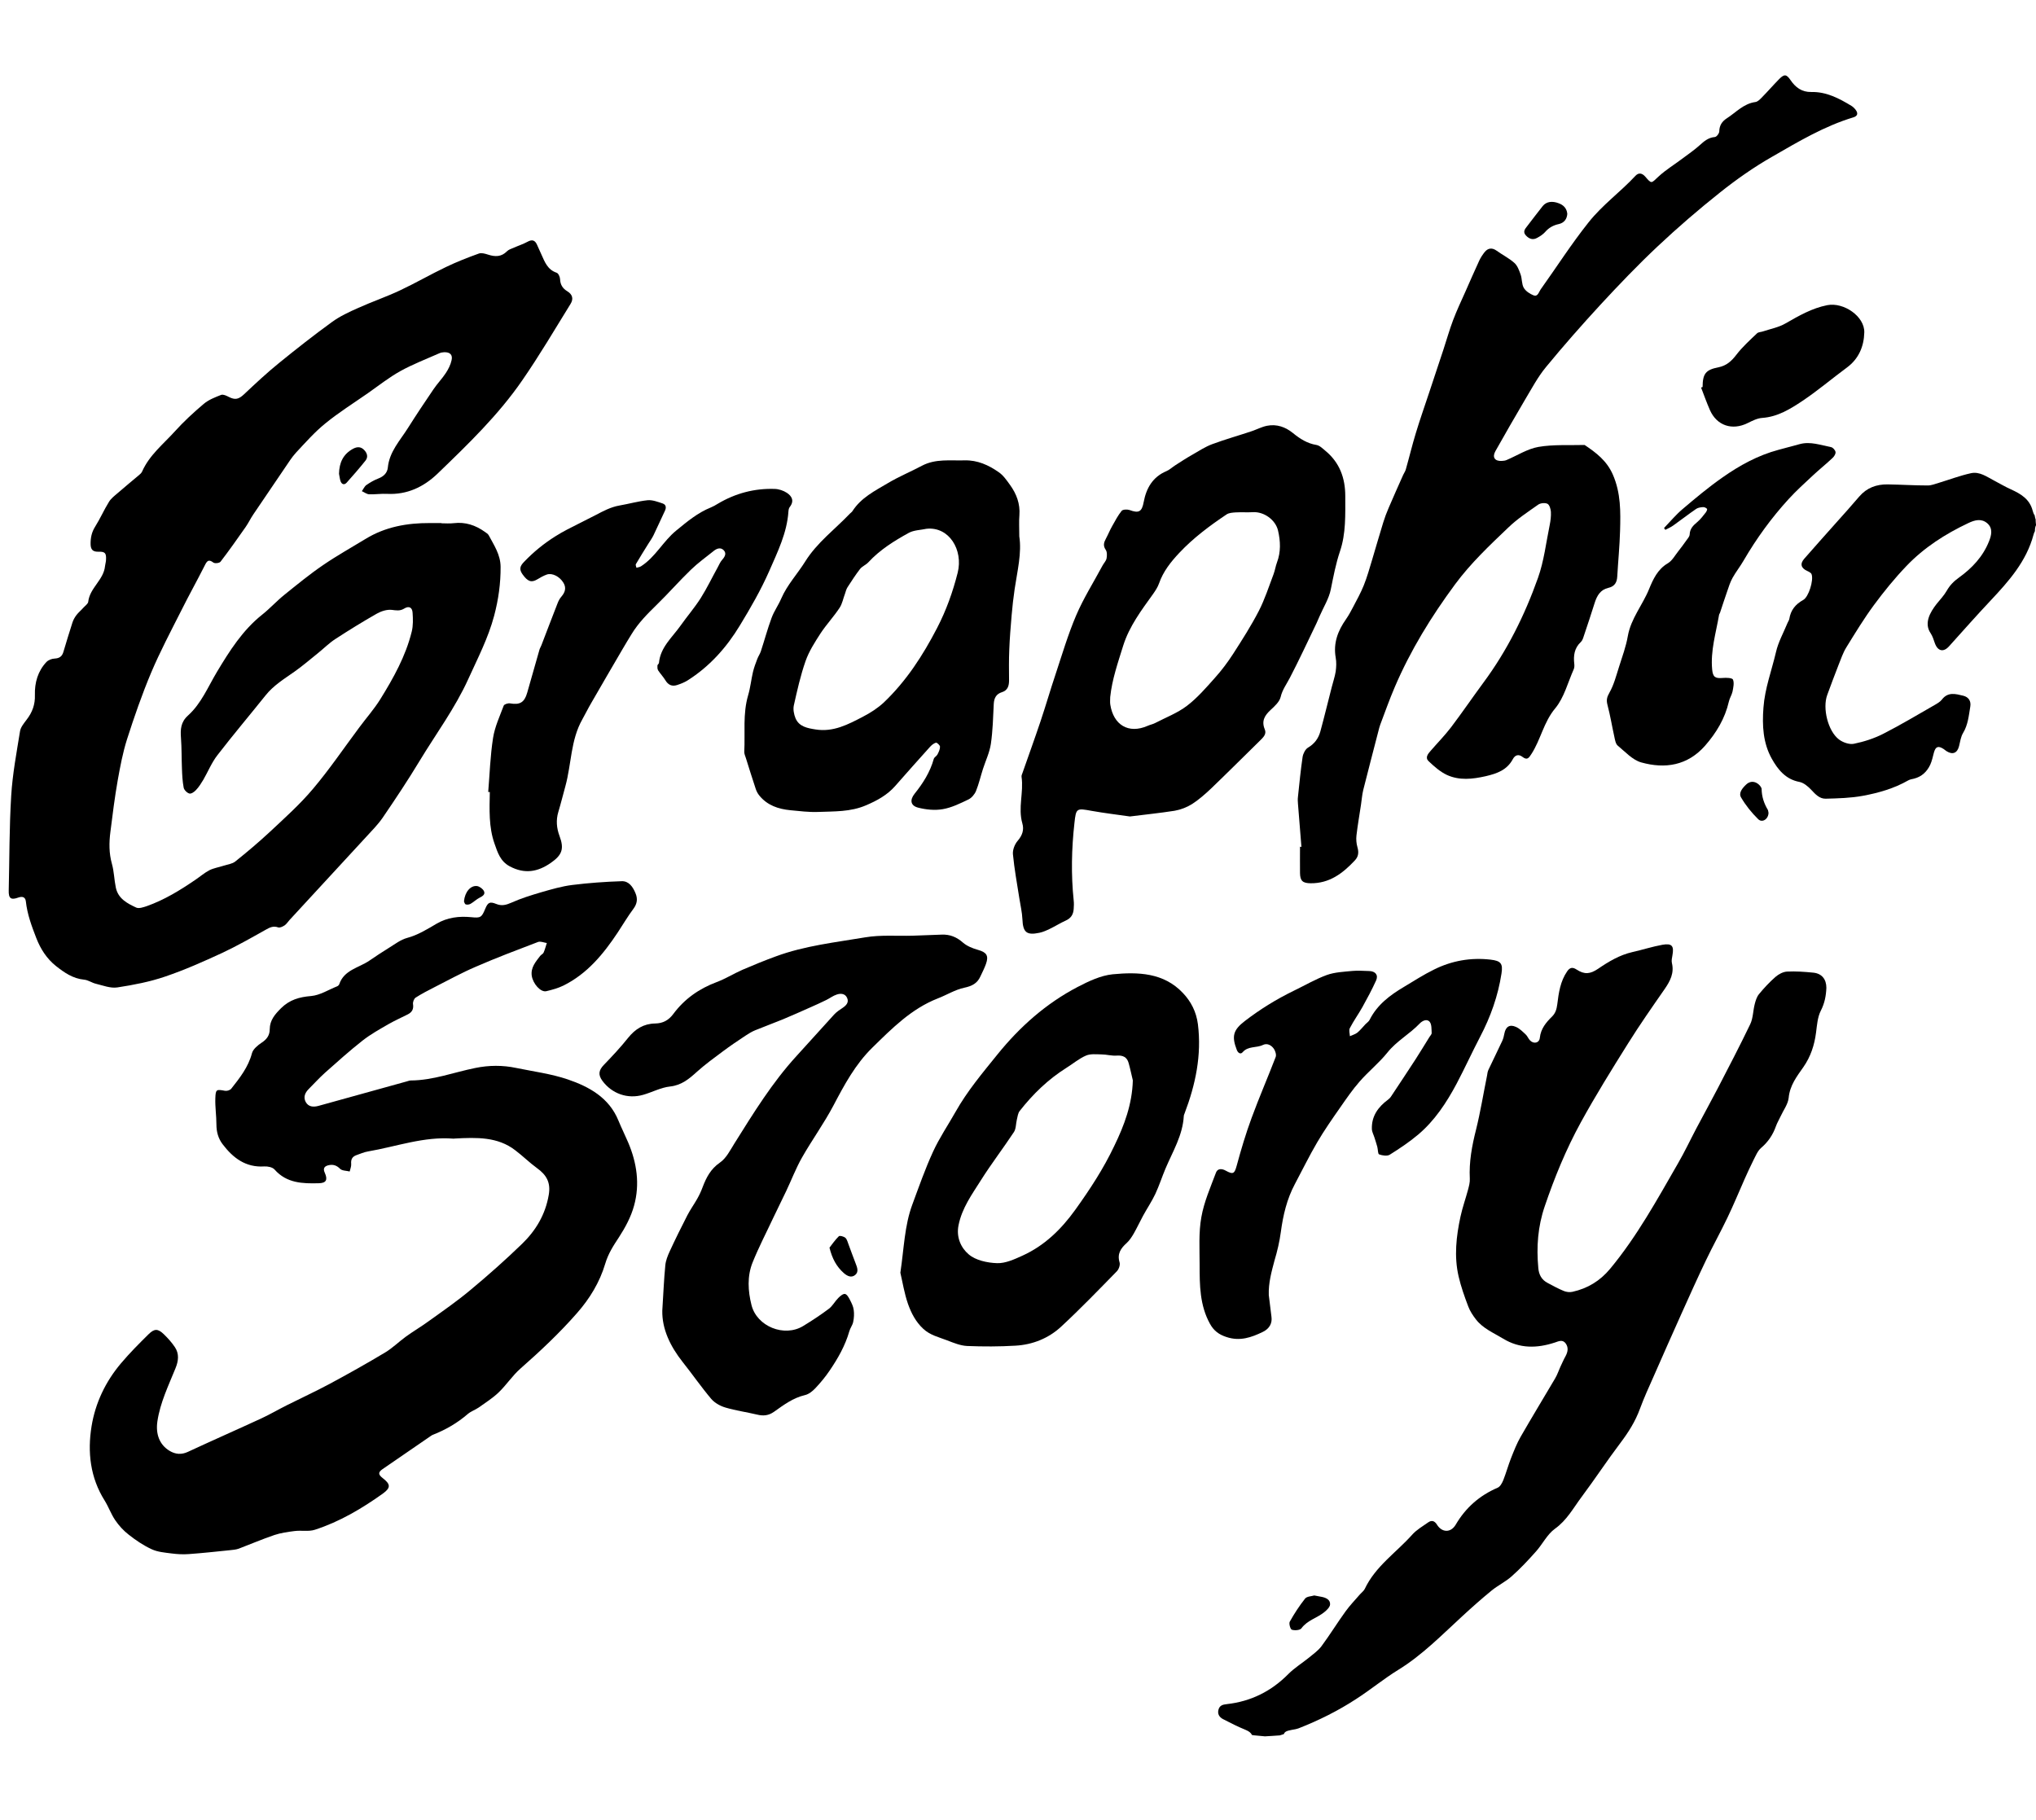 <?xml version="1.0" encoding="utf-8"?>
<!-- Generator: Adobe Illustrator 24.0.2, SVG Export Plug-In . SVG Version: 6.00 Build 0)  -->
<svg version="1.1" id="Capa_1" xmlns="http://www.w3.org/2000/svg" xmlns:xlink="http://www.w3.org/1999/xlink" x="0px" y="0px"
	 viewBox="0 0 189 169" style="enable-background:new 0 0 189 169;" xml:space="preserve">
<g>
	<g>
		<path d="M168.33,90.3c-0.81-0.08-1.63-0.14-2.44-0.1c-0.37,0.02-0.78,0.24-1.07,0.49c-0.56,0.49-1.07,1.04-1.54,1.61
			c-0.2,0.25-0.31,0.6-0.39,0.92c-0.16,0.62-0.15,1.31-0.42,1.87c-0.97,2.02-2.01,4.01-3.04,6c-0.64,1.23-1.31,2.44-1.96,3.67
			c-0.57,1.08-1.09,2.19-1.7,3.24c-1.94,3.37-3.81,6.79-6.31,9.8c-0.93,1.12-2.09,1.82-3.49,2.13c-0.26,0.06-0.57,0.02-0.81-0.08
			c-0.51-0.21-1-0.48-1.49-0.74c-0.56-0.29-0.82-0.77-0.87-1.39c-0.18-1.96-0.05-3.84,0.6-5.74c0.91-2.68,1.98-5.28,3.33-7.75
			c1.37-2.5,2.88-4.93,4.39-7.34c1.08-1.73,2.25-3.4,3.41-5.07c0.51-0.74,0.9-1.48,0.67-2.42c-0.05-0.22,0.01-0.48,0.05-0.71
			c0.16-0.87-0.04-1.13-0.92-0.98c-0.94,0.17-1.86,0.47-2.8,0.68c-1.18,0.27-2.2,0.88-3.18,1.55c-0.74,0.5-1.26,0.55-2,0.07
			c-0.38-0.25-0.63-0.19-0.88,0.18c-0.63,0.92-0.78,1.99-0.91,3.05c-0.06,0.45-0.16,0.81-0.48,1.13c-0.56,0.55-1.05,1.13-1.14,1.98
			c-0.05,0.49-0.57,0.6-0.92,0.23c-0.15-0.16-0.23-0.39-0.39-0.54c-0.28-0.26-0.56-0.55-0.9-0.7c-0.59-0.27-0.96-0.02-1.08,0.61
			c-0.04,0.23-0.1,0.47-0.2,0.69c-0.42,0.9-0.86,1.78-1.28,2.68c-0.08,0.16-0.1,0.36-0.13,0.54c-0.34,1.67-0.61,3.36-1.02,5.01
			c-0.38,1.5-0.66,3-0.58,4.56c0.02,0.34-0.08,0.7-0.17,1.04c-0.22,0.82-0.51,1.63-0.69,2.46c-0.4,1.84-0.61,3.71-0.18,5.57
			c0.22,0.95,0.55,1.88,0.9,2.8c0.16,0.42,0.42,0.82,0.7,1.18c0.65,0.85,1.63,1.25,2.52,1.79c1.55,0.95,3.16,0.91,4.81,0.37
			c0.36-0.12,0.72-0.31,1.01,0.08c0.28,0.39,0.2,0.8-0.02,1.2c-0.18,0.32-0.32,0.66-0.48,0.99c-0.16,0.35-0.28,0.73-0.48,1.06
			c-1.06,1.8-2.15,3.59-3.19,5.4c-0.37,0.64-0.64,1.34-0.91,2.02c-0.26,0.67-0.45,1.36-0.71,2.02c-0.11,0.27-0.29,0.61-0.53,0.71
			c-1.68,0.72-2.97,1.86-3.89,3.43c-0.45,0.76-1.26,0.75-1.73,0.01c-0.22-0.36-0.49-0.46-0.83-0.22c-0.51,0.36-1.07,0.68-1.48,1.14
			c-1.48,1.66-3.41,2.93-4.4,5.03c-0.09,0.19-0.29,0.33-0.44,0.5c-0.46,0.53-0.95,1.04-1.36,1.61c-0.76,1.05-1.44,2.16-2.21,3.2
			c-0.31,0.42-0.77,0.74-1.18,1.08c-0.63,0.51-1.33,0.94-1.9,1.51c-1.59,1.61-3.48,2.55-5.72,2.8c-0.36,0.04-0.66,0.11-0.77,0.51
			c-0.11,0.41,0.08,0.7,0.42,0.88c0.69,0.36,1.39,0.71,2.1,1c0.29,0.12,0.49,0.26,0.58,0.47c0.05,0.01,0.1,0.02,0.15,0.03
			c0.35,0.03,0.7,0.07,1.06,0.1c0.46-0.02,0.92-0.06,1.39-0.09c0.12-0.04,0.25-0.08,0.37-0.12c0.08-0.23,0.27-0.3,0.73-0.39
			c0.22-0.04,0.44-0.07,0.65-0.15c1.86-0.73,3.65-1.62,5.32-2.71c1.34-0.86,2.58-1.89,3.93-2.72c2.24-1.38,4.04-3.24,5.95-4.99
			c0.88-0.81,1.78-1.61,2.71-2.37c0.59-0.48,1.29-0.81,1.86-1.32c0.8-0.71,1.54-1.5,2.25-2.3c0.61-0.68,1.04-1.59,1.76-2.11
			c1.11-0.79,1.71-1.93,2.48-2.96c1.24-1.66,2.38-3.4,3.63-5.05c0.73-0.97,1.36-1.97,1.78-3.12c0.38-1.03,0.84-2.04,1.29-3.05
			c0.84-1.92,1.69-3.83,2.55-5.75c0.75-1.67,1.5-3.34,2.29-4.99c0.64-1.34,1.36-2.63,2-3.97c0.57-1.19,1.07-2.4,1.6-3.6
			c0.26-0.58,0.52-1.15,0.8-1.71c0.21-0.4,0.39-0.87,0.71-1.15c0.66-0.56,1.11-1.23,1.39-2.03c0.11-0.31,0.29-0.6,0.43-0.91
			c0.26-0.57,0.69-1.13,0.75-1.72c0.11-1.16,0.76-1.99,1.37-2.86c0.67-0.96,1.02-2.03,1.17-3.19c0.09-0.69,0.14-1.44,0.44-2.03
			c0.36-0.7,0.49-1.39,0.52-2.13C169.54,90.91,169.12,90.38,168.33,90.3z"/>
		<path d="M189,48.76c0-0.02,0-0.04,0-0.06c-0.01-0.11-0.03-0.23-0.03-0.34c0-0.05,0-0.09,0-0.14c-0.01-0.03-0.02-0.05-0.03-0.08
			c-0.03-0.1-0.05-0.19-0.06-0.29c-0.09-0.12-0.15-0.28-0.19-0.44c-0.28-1.08-1.1-1.56-2.02-1.98c-0.54-0.24-1.05-0.55-1.57-0.82
			c-0.67-0.35-1.34-0.85-2.13-0.68c-1.01,0.22-1.98,0.59-2.97,0.89c-0.35,0.1-0.7,0.25-1.05,0.25c-1.24,0-2.48-0.08-3.73-0.1
			c-1.03-0.01-1.92,0.31-2.62,1.12c-0.73,0.86-1.49,1.7-2.24,2.54c-0.96,1.08-1.93,2.16-2.88,3.25c-0.41,0.47-0.29,0.87,0.29,1.13
			c0.15,0.07,0.36,0.17,0.4,0.31c0.2,0.55-0.27,2.1-0.78,2.38c-0.72,0.4-1.16,0.94-1.29,1.76c-0.02,0.12-0.11,0.24-0.16,0.36
			c-0.37,0.91-0.87,1.79-1.08,2.73c-0.4,1.71-1.03,3.36-1.16,5.14c-0.13,1.68-0.04,3.3,0.78,4.76c0.55,0.98,1.27,1.9,2.55,2.14
			c0.41,0.08,0.81,0.42,1.11,0.74c0.38,0.41,0.77,0.83,1.33,0.82c1.16-0.03,2.34-0.06,3.47-0.27c1.45-0.27,2.89-0.68,4.2-1.43
			c0.16-0.09,0.35-0.12,0.53-0.16c0.72-0.18,1.21-0.65,1.51-1.29c0.16-0.35,0.24-0.74,0.34-1.12c0.16-0.58,0.4-0.67,0.91-0.34
			c0.09,0.06,0.17,0.14,0.27,0.2c0.57,0.36,1,0.17,1.16-0.48c0.1-0.41,0.16-0.86,0.37-1.21c0.46-0.76,0.53-1.61,0.67-2.45
			c0.09-0.53-0.17-0.89-0.65-1.01c-0.7-0.17-1.42-0.38-1.98,0.35c-0.16,0.21-0.42,0.36-0.66,0.5c-1.59,0.91-3.17,1.86-4.8,2.69
			c-0.85,0.43-1.78,0.73-2.71,0.92c-0.42,0.09-1.02-0.12-1.39-0.4c-1.03-0.78-1.54-2.91-1.09-4.13c0.35-0.94,0.69-1.88,1.06-2.81
			c0.22-0.55,0.41-1.12,0.72-1.62c0.82-1.33,1.63-2.66,2.55-3.91c0.93-1.26,1.93-2.49,3.01-3.62c1.64-1.72,3.62-2.99,5.76-4
			c0.61-0.29,1.22-0.45,1.77,0.03c0.53,0.47,0.37,1.12,0.15,1.66c-0.56,1.42-1.58,2.5-2.79,3.37c-0.49,0.35-0.85,0.72-1.14,1.23
			c-0.25,0.44-0.61,0.81-0.93,1.21c-0.63,0.8-1.19,1.81-0.56,2.73c0.18,0.27,0.28,0.6,0.39,0.92c0.27,0.75,0.8,0.87,1.32,0.29
			c1.28-1.42,2.54-2.85,3.85-4.24c1.7-1.81,3.33-3.64,3.99-6.12c0.03-0.11,0.07-0.23,0.13-0.33C188.9,49.11,188.92,48.93,189,48.76z
			"/>
		<path d="M40.95,48.58c0.39,0,0.78,0.04,1.17-0.01c1.08-0.13,2.02,0.19,2.88,0.8c0.13,0.1,0.3,0.19,0.37,0.33
			c0.49,0.92,1.09,1.79,1.1,2.92c0.01,1.55-0.2,3.04-0.6,4.55c-0.55,2.07-1.52,3.93-2.39,5.85c-1.23,2.72-3.01,5.11-4.54,7.64
			c-1.08,1.79-2.24,3.53-3.42,5.26c-0.45,0.65-1.02,1.22-1.56,1.81c-2.36,2.57-4.73,5.13-7.09,7.69c-0.15,0.16-0.27,0.37-0.45,0.49
			c-0.17,0.11-0.43,0.24-0.59,0.19c-0.47-0.17-0.8,0.01-1.19,0.23c-1.32,0.74-2.65,1.5-4.02,2.14c-1.73,0.8-3.48,1.58-5.28,2.19
			c-1.43,0.49-2.94,0.78-4.44,1.01c-0.64,0.1-1.34-0.18-2-0.34c-0.38-0.09-0.72-0.35-1.1-0.38c-1.04-0.1-1.85-0.67-2.61-1.27
			c-0.84-0.67-1.42-1.56-1.82-2.59c-0.43-1.11-0.84-2.21-0.97-3.41c-0.05-0.42-0.34-0.48-0.71-0.35c-0.68,0.25-0.9,0.07-0.88-0.66
			c0.07-2.93,0.05-5.86,0.23-8.79c0.12-2.01,0.5-4.01,0.82-6c0.06-0.37,0.36-0.73,0.6-1.05c0.54-0.69,0.81-1.43,0.78-2.31
			c-0.03-1.14,0.27-2.21,1.07-3.06c0.18-0.19,0.5-0.31,0.76-0.32c0.44-0.02,0.69-0.2,0.81-0.6c0.28-0.92,0.55-1.85,0.85-2.76
			c0.08-0.24,0.21-0.47,0.36-0.67c0.19-0.25,0.44-0.45,0.65-0.69c0.16-0.18,0.43-0.36,0.45-0.55c0.14-1.29,1.44-2.03,1.56-3.32
			c0.02-0.18,0.08-0.36,0.09-0.55c0.04-0.66-0.08-0.8-0.73-0.78c-0.52,0.01-0.69-0.23-0.7-0.7c-0.01-0.59,0.1-1.12,0.43-1.64
			c0.46-0.73,0.81-1.54,1.27-2.28c0.19-0.32,0.51-0.56,0.8-0.81c0.65-0.57,1.33-1.12,1.99-1.68c0.11-0.09,0.23-0.2,0.29-0.33
			c0.67-1.52,1.96-2.54,3.03-3.72c0.83-0.92,1.75-1.77,2.7-2.57c0.45-0.38,1.05-0.61,1.61-0.83c0.19-0.07,0.5,0.08,0.71,0.19
			c0.6,0.31,0.93,0.21,1.42-0.25c1.05-0.99,2.11-1.98,3.23-2.89c1.61-1.31,3.24-2.59,4.92-3.81c0.74-0.54,1.6-0.94,2.44-1.31
			c1.28-0.58,2.61-1.03,3.88-1.63c1.45-0.68,2.84-1.49,4.29-2.18c0.98-0.47,2-0.87,3.03-1.24c0.24-0.09,0.58,0.01,0.86,0.1
			c0.65,0.21,1.23,0.22,1.75-0.31c0.16-0.16,0.41-0.24,0.63-0.33c0.42-0.19,0.87-0.33,1.27-0.55c0.43-0.24,0.7-0.16,0.89,0.27
			c0.14,0.3,0.28,0.61,0.41,0.91c0.31,0.69,0.57,1.41,1.41,1.69c0.16,0.05,0.31,0.38,0.32,0.59c0.02,0.52,0.24,0.87,0.67,1.13
			c0.48,0.29,0.6,0.7,0.3,1.18c-1.47,2.38-2.89,4.79-4.48,7.09c-2.23,3.24-5.06,5.96-7.88,8.68c-1.29,1.23-2.82,1.95-4.66,1.86
			c-0.55-0.03-1.11,0.06-1.67,0.04c-0.23-0.01-0.45-0.19-0.68-0.29c0.14-0.19,0.24-0.44,0.42-0.57c0.35-0.24,0.72-0.46,1.12-0.61
			c0.49-0.19,0.82-0.52,0.87-1c0.14-1.48,1.13-2.51,1.86-3.67c0.77-1.22,1.57-2.42,2.38-3.61c0.35-0.52,0.8-0.98,1.14-1.5
			c0.24-0.36,0.45-0.78,0.54-1.2c0.12-0.51-0.16-0.76-0.69-0.74c-0.15,0.01-0.3,0.03-0.43,0.09c-1.22,0.54-2.47,1.02-3.63,1.66
			c-1.06,0.59-2.03,1.36-3.03,2.06c-1.32,0.92-2.69,1.78-3.94,2.8c-0.99,0.8-1.84,1.77-2.71,2.7c-0.4,0.43-0.71,0.94-1.04,1.42
			c-0.98,1.44-1.96,2.88-2.93,4.32c-0.26,0.38-0.46,0.81-0.72,1.18c-0.76,1.08-1.52,2.17-2.33,3.22c-0.1,0.13-0.52,0.18-0.66,0.08
			c-0.46-0.35-0.6-0.14-0.81,0.28c-0.71,1.41-1.48,2.78-2.18,4.19c-0.96,1.9-1.96,3.79-2.79,5.75c-0.85,2.02-1.57,4.1-2.24,6.19
			c-0.39,1.23-0.63,2.51-0.86,3.79c-0.28,1.59-0.48,3.19-0.68,4.79c-0.13,1-0.14,1.98,0.14,2.98c0.2,0.71,0.21,1.47,0.36,2.19
			c0.21,1.04,1.06,1.48,1.9,1.87c0.25,0.11,0.65-0.03,0.96-0.13c1.64-0.58,3.11-1.48,4.54-2.46c0.43-0.29,0.83-0.64,1.29-0.88
			c0.4-0.2,0.86-0.27,1.29-0.41c0.37-0.12,0.82-0.17,1.11-0.4c1.1-0.88,2.18-1.79,3.21-2.75c1.38-1.29,2.8-2.56,4.01-4
			c1.53-1.81,2.86-3.78,4.28-5.68c0.65-0.88,1.38-1.7,1.96-2.63c1.22-1.97,2.36-4,2.92-6.28c0.14-0.56,0.12-1.18,0.08-1.76
			c-0.03-0.5-0.35-0.65-0.78-0.38c-0.39,0.24-0.73,0.17-1.15,0.12c-0.45-0.05-0.98,0.12-1.39,0.35c-1.3,0.74-2.58,1.53-3.84,2.35
			c-0.59,0.38-1.09,0.89-1.64,1.33c-0.72,0.58-1.42,1.18-2.17,1.71c-0.95,0.67-1.94,1.27-2.68,2.2c-1.48,1.85-3.01,3.66-4.46,5.54
			c-0.54,0.69-0.88,1.54-1.32,2.3c-0.2,0.33-0.41,0.67-0.68,0.95c-0.15,0.17-0.45,0.37-0.61,0.32c-0.22-0.06-0.49-0.33-0.53-0.55
			c-0.11-0.58-0.14-1.18-0.16-1.77c-0.04-0.94-0.02-1.89-0.09-2.83c-0.06-0.8-0.03-1.48,0.66-2.1c1.23-1.11,1.85-2.66,2.69-4.06
			c1.16-1.93,2.37-3.85,4.18-5.29c0.72-0.57,1.35-1.27,2.07-1.85c1.18-0.95,2.36-1.92,3.61-2.77c1.27-0.87,2.62-1.62,3.93-2.42
			c1.83-1.12,3.85-1.48,5.96-1.47c0.37,0,0.74,0,1.11,0C40.95,48.57,40.95,48.58,40.95,48.58z"/>
		<path d="M42.21,105.7c0.03,0-0.04,0.01-0.12,0.01c-2.74-0.22-5.3,0.74-7.94,1.19c-0.36,0.06-0.71,0.22-1.06,0.34
			c-0.39,0.14-0.53,0.4-0.49,0.82c0.02,0.23-0.09,0.47-0.14,0.7c-0.3-0.08-0.7-0.06-0.89-0.25c-0.32-0.32-0.63-0.42-1.04-0.34
			c-0.42,0.09-0.57,0.3-0.38,0.71c0.29,0.65,0.14,0.96-0.57,0.97c-1.49,0.04-2.97,0-4.09-1.27c-0.19-0.22-0.64-0.31-0.96-0.29
			c-1.73,0.11-2.9-0.79-3.87-2.07c-0.4-0.53-0.57-1.14-0.57-1.83c0-0.81-0.13-1.63-0.1-2.44c0.03-0.83,0.1-0.83,0.91-0.68
			c0.18,0.03,0.46-0.06,0.57-0.2c0.79-1,1.58-2,1.92-3.29c0.1-0.38,0.54-0.74,0.9-0.98c0.49-0.32,0.75-0.69,0.75-1.26
			c0.01-0.83,0.49-1.38,1.05-1.94c0.79-0.78,1.69-1.04,2.79-1.13c0.82-0.07,1.61-0.58,2.41-0.9c0.08-0.03,0.17-0.11,0.2-0.19
			c0.45-1.34,1.81-1.52,2.79-2.19c0.61-0.42,1.22-0.82,1.85-1.21c0.54-0.33,1.06-0.74,1.65-0.9c1.01-0.27,1.87-0.81,2.74-1.32
			c1.01-0.59,2.09-0.72,3.22-0.61c0.87,0.09,0.97,0.03,1.3-0.77c0.25-0.6,0.42-0.7,1.02-0.46c0.51,0.21,0.92,0.1,1.42-0.12
			c0.89-0.4,1.83-0.69,2.78-0.97c0.94-0.27,1.9-0.55,2.86-0.67c1.52-0.19,3.06-0.3,4.6-0.35c0.65-0.02,1.03,0.52,1.27,1.11
			c0.22,0.52,0.16,0.98-0.19,1.45c-0.53,0.71-0.98,1.48-1.47,2.22c-1.33,2-2.83,3.82-5.03,4.91c-0.49,0.24-1.04,0.39-1.58,0.52
			c-0.53,0.13-1.25-0.69-1.36-1.44c-0.1-0.77,0.37-1.29,0.78-1.83c0.09-0.12,0.26-0.18,0.32-0.31c0.13-0.29,0.2-0.59,0.3-0.89
			c-0.27-0.04-0.58-0.18-0.81-0.1c-1.94,0.74-3.88,1.47-5.78,2.3c-1.31,0.56-2.56,1.25-3.84,1.9c-0.59,0.3-1.19,0.61-1.75,0.97
			c-0.15,0.1-0.27,0.41-0.24,0.6c0.07,0.46-0.09,0.75-0.48,0.95c-0.59,0.3-1.2,0.57-1.78,0.9c-0.83,0.48-1.68,0.95-2.43,1.54
			c-1.21,0.95-2.35,1.98-3.5,3c-0.52,0.47-0.99,0.99-1.49,1.49c-0.35,0.35-0.52,0.76-0.28,1.21c0.26,0.47,0.73,0.48,1.18,0.36
			c2.73-0.75,5.46-1.52,8.19-2.27c0.13-0.03,0.25-0.09,0.38-0.09c2.07-0.01,4-0.76,5.99-1.16c1.27-0.26,2.54-0.27,3.81,0
			c1.6,0.33,3.24,0.54,4.77,1.06c1.99,0.68,3.84,1.69,4.71,3.83c0.28,0.68,0.61,1.34,0.9,2.02c0.81,1.9,1.1,3.88,0.55,5.87
			c-0.28,1.03-0.81,2.02-1.4,2.93c-0.52,0.79-1,1.52-1.28,2.47c-0.51,1.71-1.43,3.23-2.63,4.59c-1.62,1.85-3.4,3.52-5.24,5.14
			c-0.75,0.66-1.3,1.52-2.02,2.21c-0.55,0.53-1.22,0.95-1.85,1.4c-0.32,0.22-0.71,0.35-1,0.59c-0.98,0.85-2.07,1.48-3.27,1.95
			c-0.03,0.01-0.07,0.03-0.1,0.05c-1.53,1.05-3.05,2.09-4.57,3.14c-0.41,0.29-0.39,0.5,0.02,0.82c0.75,0.58,0.77,0.9,0.01,1.45
			c-1.95,1.39-4.01,2.61-6.3,3.35c-0.58,0.19-1.25,0.04-1.88,0.12c-0.63,0.08-1.28,0.17-1.88,0.37c-1.12,0.38-2.21,0.85-3.32,1.27
			c-0.26,0.09-0.54,0.11-0.82,0.14c-1.27,0.13-2.54,0.27-3.81,0.36c-0.53,0.04-1.07,0.01-1.6-0.06c-0.62-0.08-1.28-0.13-1.84-0.39
			c-0.76-0.35-1.47-0.83-2.13-1.35c-0.48-0.37-0.91-0.84-1.25-1.34c-0.39-0.57-0.62-1.24-0.98-1.82c-1.35-2.14-1.61-4.52-1.22-6.91
			c0.35-2.16,1.3-4.15,2.73-5.84c0.8-0.95,1.68-1.83,2.56-2.7c0.55-0.54,0.87-0.53,1.43,0.01c0.37,0.36,0.72,0.75,1.01,1.18
			c0.42,0.62,0.34,1.29,0.06,1.97c-0.65,1.61-1.42,3.18-1.68,4.93c-0.17,1.18,0.19,2.17,1.14,2.74c0.54,0.32,1.09,0.37,1.69,0.09
			c2.28-1.06,4.58-2.07,6.87-3.13c0.79-0.37,1.54-0.81,2.32-1.2c1.31-0.66,2.64-1.27,3.93-1.96c1.75-0.94,3.48-1.91,5.18-2.93
			c0.69-0.41,1.28-1,1.94-1.48c0.69-0.5,1.43-0.93,2.11-1.43c1.31-0.94,2.64-1.86,3.87-2.89c1.65-1.37,3.26-2.8,4.8-4.29
			c1.28-1.24,2.17-2.72,2.48-4.55c0.2-1.16-0.22-1.86-1.1-2.49c-0.7-0.51-1.32-1.13-2.01-1.65C46.2,105.53,44.26,105.59,42.21,105.7
			z"/>
		<path d="M120.81,78.62c-0.11-1.33-0.22-2.66-0.32-3.99c-0.02-0.22-0.03-0.45,0-0.67c0.13-1.23,0.25-2.47,0.43-3.69
			c0.05-0.31,0.25-0.71,0.5-0.86c0.61-0.36,0.97-0.86,1.15-1.51c0.37-1.36,0.7-2.73,1.05-4.09c0.12-0.49,0.29-0.96,0.37-1.46
			c0.06-0.43,0.08-0.89,0-1.31c-0.23-1.34,0.2-2.47,0.95-3.54c0.25-0.36,0.46-0.74,0.66-1.13c0.35-0.67,0.72-1.33,1-2.03
			c0.31-0.77,0.53-1.57,0.77-2.36c0.35-1.15,0.67-2.31,1.03-3.46c0.14-0.46,0.31-0.91,0.5-1.35c0.44-1.03,0.9-2.06,1.36-3.09
			c0.08-0.17,0.19-0.32,0.24-0.5c0.32-1.12,0.59-2.26,0.93-3.37c0.38-1.26,0.82-2.5,1.23-3.74c0.44-1.34,0.89-2.67,1.33-4.01
			c0.3-0.91,0.56-1.84,0.9-2.74c0.34-0.9,0.75-1.77,1.14-2.64c0.42-0.96,0.85-1.93,1.29-2.89c0.13-0.28,0.31-0.55,0.5-0.79
			c0.32-0.39,0.7-0.42,1.12-0.12c0.54,0.39,1.15,0.69,1.64,1.13c0.29,0.26,0.44,0.69,0.58,1.08c0.14,0.4,0.09,0.88,0.29,1.23
			c0.18,0.31,0.56,0.56,0.91,0.7c0.39,0.15,0.48-0.29,0.65-0.54c1.48-2.07,2.85-4.22,4.45-6.23c1.3-1.64,2.97-2.83,4.36-4.33
			c0.3-0.32,0.62-0.25,0.91,0.08c0.6,0.7,0.54,0.63,1.23-0.01c0.69-0.64,1.51-1.13,2.26-1.7c0.52-0.39,1.06-0.76,1.54-1.19
			c0.42-0.38,0.82-0.73,1.43-0.78c0.16-0.01,0.41-0.34,0.41-0.53c0.01-0.55,0.26-0.92,0.69-1.2c0.86-0.55,1.56-1.37,2.67-1.52
			c0.21-0.03,0.41-0.24,0.57-0.4c0.56-0.57,1.08-1.17,1.64-1.74c0.47-0.47,0.67-0.44,1.04,0.1c0.46,0.68,1.05,1.13,1.93,1.11
			c1.4-0.03,2.58,0.59,3.73,1.29c0.15,0.09,0.29,0.23,0.4,0.38c0.23,0.31,0.17,0.56-0.21,0.68c-2.72,0.82-5.14,2.27-7.57,3.67
			c-1.68,0.96-3.29,2.09-4.81,3.3c-2,1.59-3.94,3.26-5.8,5.01c-1.85,1.74-3.61,3.58-5.33,5.44c-1.73,1.88-3.42,3.8-5.04,5.77
			c-0.76,0.92-1.33,2.01-1.95,3.04c-0.93,1.57-1.84,3.17-2.74,4.76c-0.32,0.57-0.06,0.95,0.59,0.91c0.15-0.01,0.3-0.02,0.44-0.08
			c0.99-0.42,1.94-1.04,2.96-1.22c1.4-0.24,2.86-0.14,4.29-0.18c1.07,0.72,2.05,1.45,2.62,2.75c0.75,1.72,0.72,3.46,0.67,5.23
			c-0.04,1.41-0.18,2.81-0.26,4.22c-0.03,0.57-0.24,0.93-0.84,1.07c-0.71,0.16-1.04,0.71-1.25,1.37c-0.33,1.04-0.67,2.08-1.02,3.11
			c-0.06,0.19-0.13,0.41-0.27,0.54c-0.61,0.57-0.7,1.27-0.61,2.04c0.02,0.16,0.01,0.35-0.05,0.49c-0.55,1.23-0.89,2.63-1.72,3.63
			c-1.08,1.29-1.34,2.9-2.21,4.24c-0.24,0.37-0.39,0.61-0.84,0.26c-0.34-0.26-0.67-0.18-0.88,0.21c-0.54,1.01-1.45,1.34-2.52,1.59
			c-1.24,0.28-2.44,0.41-3.59-0.11c-0.63-0.29-1.19-0.79-1.71-1.28c-0.35-0.33-0.07-0.68,0.19-0.97c0.63-0.73,1.31-1.42,1.89-2.18
			c1.03-1.36,1.99-2.77,3-4.14c2.21-2.98,3.84-6.27,5.07-9.73c0.56-1.57,0.75-3.27,1.09-4.92c0.08-0.4,0.13-0.81,0.11-1.21
			c-0.02-0.27-0.13-0.65-0.32-0.75c-0.22-0.11-0.65-0.07-0.86,0.08c-0.95,0.67-1.94,1.32-2.77,2.12c-1.74,1.66-3.5,3.32-4.94,5.27
			c-2.21,2.99-4.15,6.14-5.61,9.56c-0.49,1.14-0.9,2.31-1.34,3.47c-0.07,0.19-0.12,0.39-0.17,0.59c-0.47,1.82-0.95,3.65-1.41,5.48
			c-0.11,0.45-0.14,0.92-0.21,1.37c-0.14,0.95-0.31,1.9-0.42,2.85c-0.04,0.36-0.01,0.74,0.09,1.09c0.14,0.48,0.1,0.87-0.24,1.23
			c-1.12,1.2-2.36,2.14-4.11,2.12c-0.72-0.01-0.97-0.21-0.98-0.95c-0.01-0.82,0-1.63,0-2.45C120.7,78.62,120.76,78.62,120.81,78.62z
			"/>
		<path d="M104.89,75.8c-1.18-0.17-2.37-0.31-3.55-0.52c-1.41-0.26-1.45-0.26-1.6,1.12c-0.27,2.4-0.32,4.8-0.07,7.2
			c0.03,0.26,0.02,0.52,0,0.78c-0.03,0.5-0.24,0.86-0.73,1.08c-0.51,0.23-0.98,0.53-1.48,0.77c-0.31,0.15-0.64,0.3-0.98,0.37
			c-1.19,0.25-1.52-0.05-1.57-1.26c-0.03-0.66-0.19-1.31-0.29-1.97c-0.21-1.35-0.46-2.7-0.59-4.06c-0.04-0.41,0.17-0.94,0.44-1.25
			c0.44-0.51,0.61-1.03,0.43-1.63c-0.41-1.44,0.14-2.88-0.07-4.31c-0.02-0.12,0.05-0.25,0.09-0.37c0.56-1.6,1.14-3.2,1.68-4.81
			c0.48-1.43,0.9-2.89,1.38-4.32c0.61-1.84,1.16-3.71,1.92-5.49c0.68-1.59,1.62-3.08,2.44-4.61c0.12-0.23,0.33-0.43,0.38-0.67
			c0.05-0.26,0.06-0.61-0.08-0.81c-0.26-0.38-0.17-0.68,0.02-1.03c0.21-0.39,0.37-0.8,0.59-1.18c0.27-0.48,0.53-0.98,0.87-1.4
			c0.11-0.14,0.52-0.15,0.73-0.08c0.87,0.32,1.15,0.17,1.32-0.75c0.24-1.28,0.83-2.32,2.11-2.86c0.3-0.13,0.55-0.37,0.83-0.55
			c0.53-0.34,1.05-0.68,1.6-0.99c0.59-0.34,1.17-0.72,1.81-0.96c1.21-0.45,2.46-0.8,3.68-1.21c0.47-0.16,0.92-0.4,1.41-0.5
			c0.91-0.18,1.72,0.11,2.43,0.69c0.64,0.52,1.31,0.95,2.16,1.09c0.3,0.05,0.57,0.32,0.82,0.53c1.33,1.09,1.86,2.53,1.86,4.21
			c0,1.73,0.07,3.48-0.49,5.13c-0.39,1.16-0.61,2.34-0.85,3.52c-0.17,0.87-0.68,1.67-1.04,2.5c-0.1,0.22-0.19,0.44-0.29,0.66
			c-0.82,1.7-1.61,3.41-2.48,5.08c-0.3,0.58-0.69,1.09-0.85,1.77c-0.11,0.45-0.56,0.86-0.93,1.2c-0.55,0.51-0.87,1.02-0.54,1.81
			c0.19,0.45-0.17,0.76-0.46,1.05c-1.51,1.48-3,2.97-4.52,4.43c-0.55,0.52-1.13,1.03-1.76,1.44c-0.49,0.31-1.07,0.53-1.63,0.63
			C107.7,75.48,106.32,75.62,104.89,75.8z M103.06,64.71c0,0.24-0.03,0.49,0.01,0.72c0.29,1.84,1.66,2.75,3.48,1.95
			c0.22-0.1,0.46-0.14,0.67-0.25c1-0.52,2.08-0.93,2.96-1.6c0.96-0.73,1.78-1.68,2.59-2.59c0.63-0.7,1.2-1.46,1.71-2.25
			c0.83-1.29,1.66-2.59,2.37-3.96c0.56-1.09,0.94-2.28,1.38-3.44c0.13-0.35,0.18-0.72,0.31-1.07c0.37-0.98,0.33-1.97,0.1-2.96
			c-0.23-1-1.31-1.77-2.33-1.71c-0.53,0.03-1.07-0.01-1.61,0.02c-0.29,0.02-0.62,0.04-0.84,0.19c-1.57,1.05-3.08,2.18-4.38,3.56
			c-0.8,0.85-1.5,1.73-1.89,2.85c-0.12,0.34-0.33,0.66-0.54,0.96c-1.09,1.52-2.22,3.01-2.79,4.83
			C103.77,61.54,103.23,63.08,103.06,64.71z"/>
		<path d="M61.48,121.68c0.1-1.54,0.15-2.88,0.28-4.2c0.04-0.45,0.22-0.9,0.41-1.31c0.52-1.13,1.07-2.24,1.64-3.35
			c0.27-0.52,0.62-1.01,0.91-1.52c0.2-0.35,0.37-0.72,0.51-1.1c0.34-0.89,0.74-1.67,1.59-2.26c0.59-0.4,0.96-1.15,1.36-1.79
			c1.76-2.81,3.5-5.64,5.75-8.1c1.18-1.28,2.33-2.59,3.51-3.87c0.22-0.24,0.51-0.43,0.78-0.61c0.34-0.23,0.6-0.51,0.42-0.92
			c-0.18-0.42-0.6-0.44-0.96-0.32c-0.35,0.11-0.65,0.35-0.98,0.51c-0.48,0.23-0.96,0.46-1.45,0.67c-0.86,0.38-1.72,0.77-2.59,1.13
			c-0.85,0.35-1.71,0.66-2.56,1.01c-0.32,0.13-0.62,0.32-0.91,0.51c-0.71,0.47-1.41,0.94-2.09,1.45c-0.81,0.6-1.64,1.21-2.39,1.88
			c-0.74,0.67-1.43,1.26-2.51,1.38c-0.85,0.09-1.65,0.53-2.49,0.77c-1.45,0.42-2.91-0.1-3.8-1.31c-0.4-0.56-0.33-0.97,0.14-1.46
			c0.78-0.81,1.56-1.64,2.26-2.52c0.66-0.82,1.44-1.31,2.5-1.33c0.72-0.01,1.25-0.29,1.69-0.88c1.03-1.39,2.39-2.35,4.02-2.96
			c0.83-0.31,1.59-0.79,2.41-1.15c1.02-0.44,2.05-0.86,3.09-1.24c2.68-0.99,5.52-1.3,8.31-1.77c1.43-0.24,2.91-0.11,4.37-0.15
			c0.91-0.03,1.81-0.06,2.72-0.1c0.76-0.03,1.38,0.22,1.97,0.74c0.38,0.33,0.91,0.54,1.41,0.68c0.77,0.22,1,0.52,0.73,1.29
			c-0.14,0.4-0.34,0.78-0.52,1.17c-0.29,0.65-0.79,0.9-1.5,1.05c-0.85,0.18-1.62,0.67-2.45,0.99c-2.46,0.96-4.26,2.79-6.09,4.58
			c-1.57,1.54-2.59,3.44-3.6,5.36c-0.88,1.67-2,3.21-2.93,4.85c-0.56,0.99-0.97,2.07-1.46,3.1c-0.38,0.8-0.78,1.6-1.16,2.4
			c-0.66,1.41-1.38,2.79-1.96,4.23c-0.51,1.27-0.43,2.64-0.1,3.95c0.5,1.99,3.04,3.01,4.79,1.95c0.82-0.5,1.63-1.03,2.4-1.61
			c0.34-0.26,0.56-0.69,0.87-1c0.17-0.17,0.43-0.4,0.62-0.37c0.18,0.03,0.35,0.33,0.46,0.55c0.15,0.29,0.31,0.61,0.35,0.93
			c0.05,0.36,0.03,0.75-0.05,1.12c-0.06,0.3-0.28,0.57-0.36,0.87c-0.38,1.33-1.06,2.52-1.83,3.65c-0.39,0.58-0.85,1.13-1.33,1.64
			c-0.26,0.27-0.6,0.55-0.96,0.63c-1.11,0.26-1.98,0.92-2.87,1.55c-0.51,0.36-1,0.4-1.57,0.26c-0.97-0.23-1.97-0.37-2.92-0.65
			c-0.49-0.14-1.01-0.43-1.33-0.8c-0.93-1.1-1.75-2.29-2.65-3.42C62.21,124.98,61.45,123.38,61.48,121.68z"/>
		<path d="M94.62,49.8c0.24,1.53-0.18,3.2-0.43,4.88c-0.12,0.81-0.21,1.62-0.28,2.43c-0.09,1.07-0.18,2.14-0.22,3.21
			c-0.04,0.94-0.03,1.89-0.02,2.84c0,0.51-0.12,0.93-0.66,1.1c-0.54,0.17-0.73,0.55-0.76,1.09c-0.06,1.24-0.09,2.49-0.27,3.72
			c-0.12,0.79-0.48,1.54-0.73,2.31c-0.22,0.69-0.38,1.39-0.65,2.06c-0.13,0.31-0.41,0.64-0.7,0.78c-0.77,0.37-1.56,0.76-2.38,0.9
			c-0.74,0.13-1.55,0.05-2.29-0.14c-0.71-0.18-0.79-0.71-0.33-1.29c0.78-0.97,1.44-2.01,1.78-3.23c0.04-0.16,0.26-0.26,0.34-0.41
			c0.12-0.23,0.24-0.48,0.24-0.73c0-0.13-0.29-0.4-0.38-0.37c-0.21,0.06-0.42,0.24-0.57,0.41c-1.08,1.2-2.15,2.4-3.21,3.61
			c-0.74,0.84-1.67,1.35-2.7,1.79c-1.46,0.63-2.97,0.56-4.48,0.62c-0.85,0.03-1.7-0.08-2.55-0.16c-1.12-0.11-2.14-0.45-2.88-1.36
			c-0.15-0.18-0.27-0.41-0.34-0.63c-0.32-0.95-0.61-1.9-0.91-2.85c-0.06-0.19-0.16-0.4-0.15-0.59c0.09-1.75-0.15-3.52,0.36-5.25
			c0.21-0.71,0.28-1.45,0.45-2.17c0.1-0.41,0.25-0.81,0.4-1.2c0.09-0.24,0.25-0.46,0.33-0.71c0.34-1.03,0.62-2.09,1-3.11
			c0.23-0.62,0.63-1.17,0.89-1.78c0.55-1.27,1.5-2.28,2.22-3.43c1.1-1.77,2.76-2.99,4.16-4.46c0.08-0.08,0.18-0.14,0.24-0.24
			c0.79-1.23,2.07-1.87,3.27-2.58c1.02-0.61,2.12-1.06,3.17-1.62c1.27-0.67,2.63-0.46,3.97-0.5c1.19-0.03,2.22,0.44,3.15,1.09
			c0.43,0.29,0.75,0.76,1.06,1.19c0.6,0.83,0.95,1.75,0.87,2.81C94.58,48.41,94.62,49,94.62,49.8z M86.01,49.09
			c-0.55,0.12-1.17,0.12-1.65,0.38c-1.36,0.75-2.68,1.57-3.75,2.73c-0.22,0.24-0.57,0.37-0.77,0.62c-0.42,0.54-0.79,1.12-1.16,1.69
			c-0.12,0.18-0.17,0.4-0.24,0.61c-0.17,0.44-0.25,0.94-0.51,1.32c-0.54,0.82-1.22,1.54-1.76,2.36c-0.53,0.82-1.07,1.66-1.39,2.57
			c-0.47,1.34-0.78,2.74-1.09,4.12c-0.08,0.37,0.01,0.84,0.16,1.2c0.34,0.78,1.1,0.91,1.85,1.03c1.66,0.27,3.04-0.47,4.42-1.19
			c0.68-0.35,1.36-0.79,1.92-1.31c2.09-1.99,3.63-4.37,4.95-6.92c0.85-1.64,1.46-3.35,1.91-5.13
			C89.43,51.06,88.11,48.87,86.01,49.09z"/>
		<path d="M83.58,118.16c0.34-2.27,0.38-4.36,1.11-6.33c0.61-1.65,1.19-3.31,1.92-4.9c0.59-1.29,1.4-2.48,2.1-3.72
			c1.08-1.92,2.49-3.59,3.86-5.29c2.09-2.59,4.52-4.75,7.46-6.29c1.02-0.53,2.15-1.07,3.27-1.18c2.34-0.22,4.72-0.16,6.51,1.74
			c0.75,0.79,1.24,1.74,1.39,2.89c0.36,2.88-0.22,5.61-1.23,8.27c-0.03,0.09-0.08,0.18-0.08,0.27c-0.1,1.78-1.02,3.27-1.69,4.85
			c-0.33,0.78-0.59,1.6-0.95,2.37c-0.33,0.7-0.77,1.35-1.14,2.03c-0.3,0.55-0.56,1.12-0.87,1.66c-0.18,0.31-0.39,0.63-0.65,0.87
			c-0.55,0.49-0.9,1-0.66,1.8c0.07,0.24-0.07,0.64-0.26,0.83c-1.7,1.74-3.39,3.49-5.17,5.14c-1.17,1.08-2.64,1.67-4.23,1.76
			c-1.49,0.09-3,0.09-4.49,0.03c-0.62-0.03-1.26-0.29-1.85-0.52c-0.77-0.3-1.58-0.47-2.23-1.08c-0.7-0.65-1.11-1.46-1.41-2.3
			C83.94,120.05,83.78,119,83.58,118.16z M105.16,100.3c-0.13-0.54-0.24-1.08-0.39-1.61c-0.15-0.55-0.53-0.73-1.1-0.69
			c-0.47,0.04-0.95-0.11-1.42-0.11c-0.49-0.01-1.03-0.07-1.44,0.11c-0.65,0.28-1.21,0.76-1.82,1.14c-1.7,1.07-3.11,2.44-4.34,4.01
			c-0.16,0.21-0.19,0.53-0.26,0.81c-0.09,0.38-0.07,0.84-0.27,1.14c-0.99,1.5-2.09,2.93-3.05,4.45c-0.83,1.32-1.77,2.59-2.09,4.2
			c-0.23,1.13,0.24,2.11,0.94,2.7c0.65,0.56,1.73,0.79,2.63,0.82c0.78,0.03,1.62-0.36,2.37-0.7c2.05-0.93,3.6-2.45,4.9-4.26
			c1.35-1.88,2.61-3.8,3.61-5.91C104.37,104.47,105.1,102.51,105.16,100.3z"/>
		<path d="M45.32,73.53c0.14-1.68,0.19-3.36,0.45-5.02c0.16-1.03,0.62-2.01,0.99-3c0.05-0.13,0.4-0.24,0.58-0.21
			c0.92,0.16,1.34-0.08,1.6-0.99c0.38-1.33,0.76-2.67,1.14-4c0.04-0.14,0.13-0.27,0.18-0.41c0.5-1.29,0.98-2.58,1.49-3.87
			c0.09-0.24,0.21-0.47,0.38-0.66c0.34-0.4,0.45-0.81,0.17-1.27c-0.35-0.58-1.04-0.93-1.54-0.76c-0.31,0.11-0.61,0.28-0.89,0.45
			c-0.54,0.32-0.88,0.21-1.37-0.48c-0.32-0.46-0.24-0.75,0.15-1.15c0.88-0.92,1.85-1.71,2.92-2.38c0.36-0.22,0.72-0.44,1.1-0.63
			c0.86-0.45,1.74-0.87,2.6-1.32c0.72-0.38,1.43-0.76,2.24-0.9c0.87-0.15,1.74-0.4,2.61-0.49c0.45-0.04,0.94,0.15,1.39,0.3
			c0.32,0.11,0.36,0.38,0.21,0.69c-0.36,0.75-0.69,1.51-1.05,2.25c-0.13,0.27-0.3,0.51-0.46,0.76c-0.4,0.64-0.8,1.28-1.18,1.93
			c-0.05,0.08,0.03,0.23,0.05,0.34c0.14-0.04,0.31-0.06,0.43-0.14c1.34-0.86,2.05-2.33,3.27-3.32c1-0.82,1.99-1.65,3.21-2.14
			c0.22-0.09,0.43-0.21,0.64-0.34c1.63-0.97,3.39-1.44,5.28-1.38c0.38,0.01,0.81,0.15,1.13,0.36c0.47,0.31,0.71,0.75,0.28,1.31
			c-0.09,0.11-0.12,0.28-0.13,0.42c-0.13,1.99-1.01,3.76-1.78,5.53c-0.77,1.75-1.73,3.42-2.73,5.06c-1.24,2.05-2.82,3.82-4.87,5.11
			c-0.29,0.18-0.63,0.31-0.96,0.42c-0.47,0.15-0.82-0.01-1.08-0.44c-0.2-0.33-0.47-0.61-0.68-0.93c-0.07-0.12-0.07-0.3-0.06-0.45
			c0.01-0.08,0.13-0.15,0.14-0.23c0.13-1.46,1.23-2.37,2-3.46c0.61-0.86,1.3-1.66,1.87-2.55c0.58-0.92,1.05-1.9,1.58-2.86
			c0.13-0.24,0.24-0.51,0.42-0.71c0.25-0.28,0.42-0.59,0.15-0.88c-0.29-0.31-0.66-0.17-0.95,0.07c-0.71,0.57-1.45,1.1-2.1,1.73
			c-1.09,1.05-2.09,2.2-3.17,3.25c-0.86,0.84-1.71,1.69-2.34,2.73c-0.28,0.46-0.56,0.91-0.83,1.38c-0.97,1.66-1.94,3.32-2.9,4.99
			c-0.3,0.51-0.56,1.04-0.85,1.56c-1.08,1.92-1,4.12-1.56,6.17c-0.22,0.8-0.42,1.61-0.66,2.41c-0.23,0.76-0.16,1.51,0.11,2.23
			c0.45,1.2,0.24,1.77-0.81,2.5c-1.22,0.85-2.44,1.05-3.81,0.32c-0.88-0.47-1.13-1.3-1.41-2.1c-0.55-1.55-0.47-3.18-0.44-4.8
			C45.42,73.53,45.37,73.53,45.32,73.53z"/>
		<path d="M117.78,120.23c0.08,0.68,0.16,1.35,0.25,2.03c0.08,0.58-0.18,1.09-0.8,1.39c-1.07,0.52-2.13,0.89-3.37,0.48
			c-0.71-0.23-1.18-0.58-1.54-1.23c-0.95-1.72-0.96-3.59-0.96-5.46c0-1.48-0.1-3,0.16-4.44c0.25-1.42,0.85-2.78,1.36-4.14
			c0.14-0.38,0.53-0.39,0.9-0.18c0.71,0.39,0.82,0.28,1.03-0.49c0.4-1.48,0.84-2.95,1.37-4.39c0.7-1.91,1.51-3.77,2.24-5.67
			c0.08-0.2-0.03-0.55-0.16-0.75c-0.23-0.34-0.62-0.56-1.02-0.37c-0.61,0.3-1.38,0.08-1.89,0.68c-0.19,0.22-0.43,0.07-0.54-0.22
			c-0.49-1.27-0.34-1.85,0.76-2.69c1.42-1.09,2.93-2.02,4.53-2.8c1.02-0.49,2-1.07,3.06-1.46c0.75-0.27,1.59-0.3,2.39-0.38
			c0.51-0.05,1.04,0,1.56,0.01c0.57,0.02,0.86,0.37,0.63,0.88c-0.38,0.84-0.82,1.66-1.27,2.47c-0.37,0.66-0.82,1.28-1.17,1.96
			c-0.1,0.19,0,0.49,0.01,0.74c0.23-0.11,0.5-0.18,0.69-0.33c0.28-0.23,0.51-0.53,0.76-0.79c0.13-0.13,0.3-0.24,0.38-0.4
			c0.7-1.4,1.89-2.29,3.19-3.06c0.92-0.55,1.83-1.14,2.79-1.61c1.65-0.82,3.41-1.13,5.24-0.92c0.96,0.11,1.17,0.36,1.02,1.3
			c-0.32,2.07-1.01,4.01-1.98,5.86c-0.75,1.44-1.43,2.93-2.19,4.37c-0.94,1.76-2.03,3.42-3.57,4.72c-0.82,0.69-1.72,1.29-2.63,1.86
			c-0.24,0.15-0.69,0.08-0.99-0.03c-0.12-0.05-0.1-0.46-0.17-0.71c-0.08-0.29-0.17-0.57-0.26-0.85c-0.08-0.26-0.23-0.52-0.24-0.79
			c-0.04-1.2,0.58-2.05,1.5-2.73c0.1-0.08,0.2-0.17,0.27-0.28c0.76-1.15,1.53-2.3,2.28-3.46c0.44-0.68,0.86-1.38,1.29-2.07
			c0.08-0.13,0.22-0.26,0.21-0.38c-0.02-0.35,0.01-0.79-0.18-1.03c-0.26-0.32-0.69-0.1-0.93,0.15c-0.93,0.98-2.14,1.62-3,2.7
			c-0.77,0.96-1.76,1.75-2.57,2.68c-0.67,0.76-1.24,1.6-1.82,2.43c-0.74,1.06-1.48,2.12-2.13,3.23c-0.74,1.26-1.38,2.58-2.07,3.87
			c-0.74,1.39-1.09,2.88-1.3,4.44c-0.12,0.9-0.33,1.79-0.59,2.66C118.04,118.05,117.74,119.1,117.78,120.23z"/>
		<path d="M154.47,49.02c0.56-0.58,1.08-1.21,1.69-1.73c1.21-1.03,2.43-2.05,3.73-2.96c1.59-1.12,3.3-2.06,5.21-2.57
			c0.66-0.17,1.32-0.35,1.97-0.53c1-0.27,1.95,0.1,2.9,0.28c0.17,0.03,0.39,0.27,0.42,0.45c0.03,0.17-0.12,0.41-0.27,0.55
			c-0.59,0.56-1.23,1.07-1.82,1.62c-0.77,0.72-1.56,1.43-2.27,2.21c-1.59,1.74-2.97,3.64-4.16,5.68c-0.32,0.56-0.73,1.07-1.04,1.63
			c-0.21,0.38-0.35,0.81-0.49,1.23c-0.23,0.66-0.45,1.33-0.67,2c-0.02,0.07-0.08,0.13-0.09,0.2c-0.29,1.69-0.81,3.35-0.64,5.09
			c0.07,0.69,0.28,0.83,0.99,0.77c0.32-0.03,0.87-0.01,0.94,0.15c0.13,0.31,0.03,0.74-0.04,1.11c-0.07,0.32-0.27,0.61-0.34,0.93
			c-0.36,1.57-1.16,2.9-2.21,4.1c-1.63,1.85-3.71,2.17-5.93,1.55c-0.81-0.23-1.49-0.99-2.18-1.56c-0.19-0.16-0.25-0.52-0.31-0.81
			c-0.22-0.99-0.38-1.99-0.64-2.97c-0.12-0.46-0.05-0.73,0.19-1.15c0.41-0.72,0.62-1.56,0.88-2.37c0.3-0.95,0.65-1.89,0.82-2.87
			c0.29-1.64,1.38-2.89,1.98-4.38c0.36-0.88,0.79-1.83,1.74-2.38c0.4-0.24,0.66-0.73,0.97-1.12c0.25-0.32,0.5-0.65,0.73-0.98
			c0.13-0.18,0.31-0.37,0.32-0.57c0.02-0.53,0.32-0.83,0.69-1.14c0.31-0.26,0.56-0.59,0.81-0.91c0.07-0.09,0.15-0.28,0.11-0.33
			c-0.08-0.09-0.24-0.17-0.37-0.16c-0.21,0.01-0.46,0.05-0.63,0.16c-0.73,0.5-1.42,1.04-2.14,1.55c-0.22,0.16-0.49,0.27-0.73,0.4
			C154.55,49.14,154.51,49.08,154.47,49.02z"/>
		<path d="M158.05,35.93c0.01-1.23,0.28-1.6,1.47-1.83c0.75-0.15,1.22-0.58,1.67-1.17c0.56-0.73,1.25-1.35,1.92-1.99
			c0.13-0.12,0.38-0.11,0.57-0.18c0.69-0.23,1.44-0.37,2.06-0.73c1.24-0.71,2.46-1.42,3.89-1.7c1.53-0.29,3.47,1.05,3.43,2.53
			c-0.03,1.29-0.51,2.45-1.61,3.26c-1.38,1.02-2.7,2.14-4.13,3.1c-1.13,0.75-2.3,1.48-3.74,1.58c-0.46,0.03-0.92,0.27-1.35,0.48
			c-1.43,0.71-2.86,0.24-3.5-1.21c-0.3-0.68-0.55-1.39-0.82-2.09C157.95,35.97,158,35.95,158.05,35.93z"/>
		<path d="M145.49,19.85c-0.03,0.49-0.3,0.84-0.78,0.95c-0.51,0.11-0.92,0.33-1.27,0.73c-0.2,0.23-0.48,0.41-0.76,0.56
			c-0.4,0.22-0.75,0.08-1.04-0.24c-0.29-0.32-0.09-0.58,0.11-0.83c0.49-0.63,0.96-1.27,1.46-1.89c0.34-0.42,0.88-0.49,1.48-0.26
			C145.13,19.03,145.44,19.33,145.49,19.85z"/>
		<path d="M122,148.12c0.29,0.05,0.49,0.09,0.69,0.13c0.41,0.08,0.81,0.27,0.78,0.71c-0.02,0.25-0.31,0.53-0.55,0.72
			c-0.67,0.54-1.56,0.74-2.11,1.49c-0.13,0.18-0.63,0.22-0.89,0.13c-0.14-0.04-0.29-0.58-0.19-0.75c0.42-0.75,0.89-1.47,1.42-2.14
			C121.32,148.2,121.75,148.2,122,148.12z"/>
		<path d="M164.17,75.46c-0.01,0.59-0.59,0.96-0.96,0.59c-0.61-0.6-1.16-1.28-1.59-2.02c-0.25-0.42,0.13-0.87,0.48-1.2
			c0.31-0.29,0.68-0.32,1.02-0.11c0.18,0.11,0.4,0.35,0.41,0.53c0.01,0.71,0.22,1.34,0.58,1.94
			C164.15,75.29,164.15,75.41,164.17,75.46z"/>
		<path d="M77,115.83c0.25-0.32,0.53-0.73,0.87-1.06c0.09-0.08,0.46,0.02,0.61,0.15c0.16,0.15,0.21,0.42,0.3,0.64
			c0.22,0.58,0.42,1.16,0.65,1.74c0.15,0.38,0.3,0.79-0.05,1.07c-0.36,0.29-0.74,0.09-1.05-0.18C77.66,117.6,77.25,116.85,77,115.83
			z"/>
		<path d="M31.47,43.99c0.02-1.03,0.38-1.83,1.31-2.33c0.38-0.2,0.71-0.2,1.01,0.1c0.29,0.29,0.41,0.66,0.14,1
			c-0.56,0.7-1.15,1.38-1.75,2.05c-0.22,0.24-0.45,0.16-0.56-0.12C31.54,44.47,31.52,44.22,31.47,43.99z"/>
		<path d="M43.07,83.68c0.08-0.87,0.61-1.49,1.21-1.42c0.23,0.03,0.53,0.25,0.64,0.46c0.15,0.3-0.1,0.47-0.38,0.61
			c-0.31,0.15-0.56,0.41-0.86,0.58c-0.12,0.07-0.33,0.1-0.45,0.05C43.13,83.92,43.09,83.72,43.07,83.68z"/>
	</g>
</g>
</svg>
